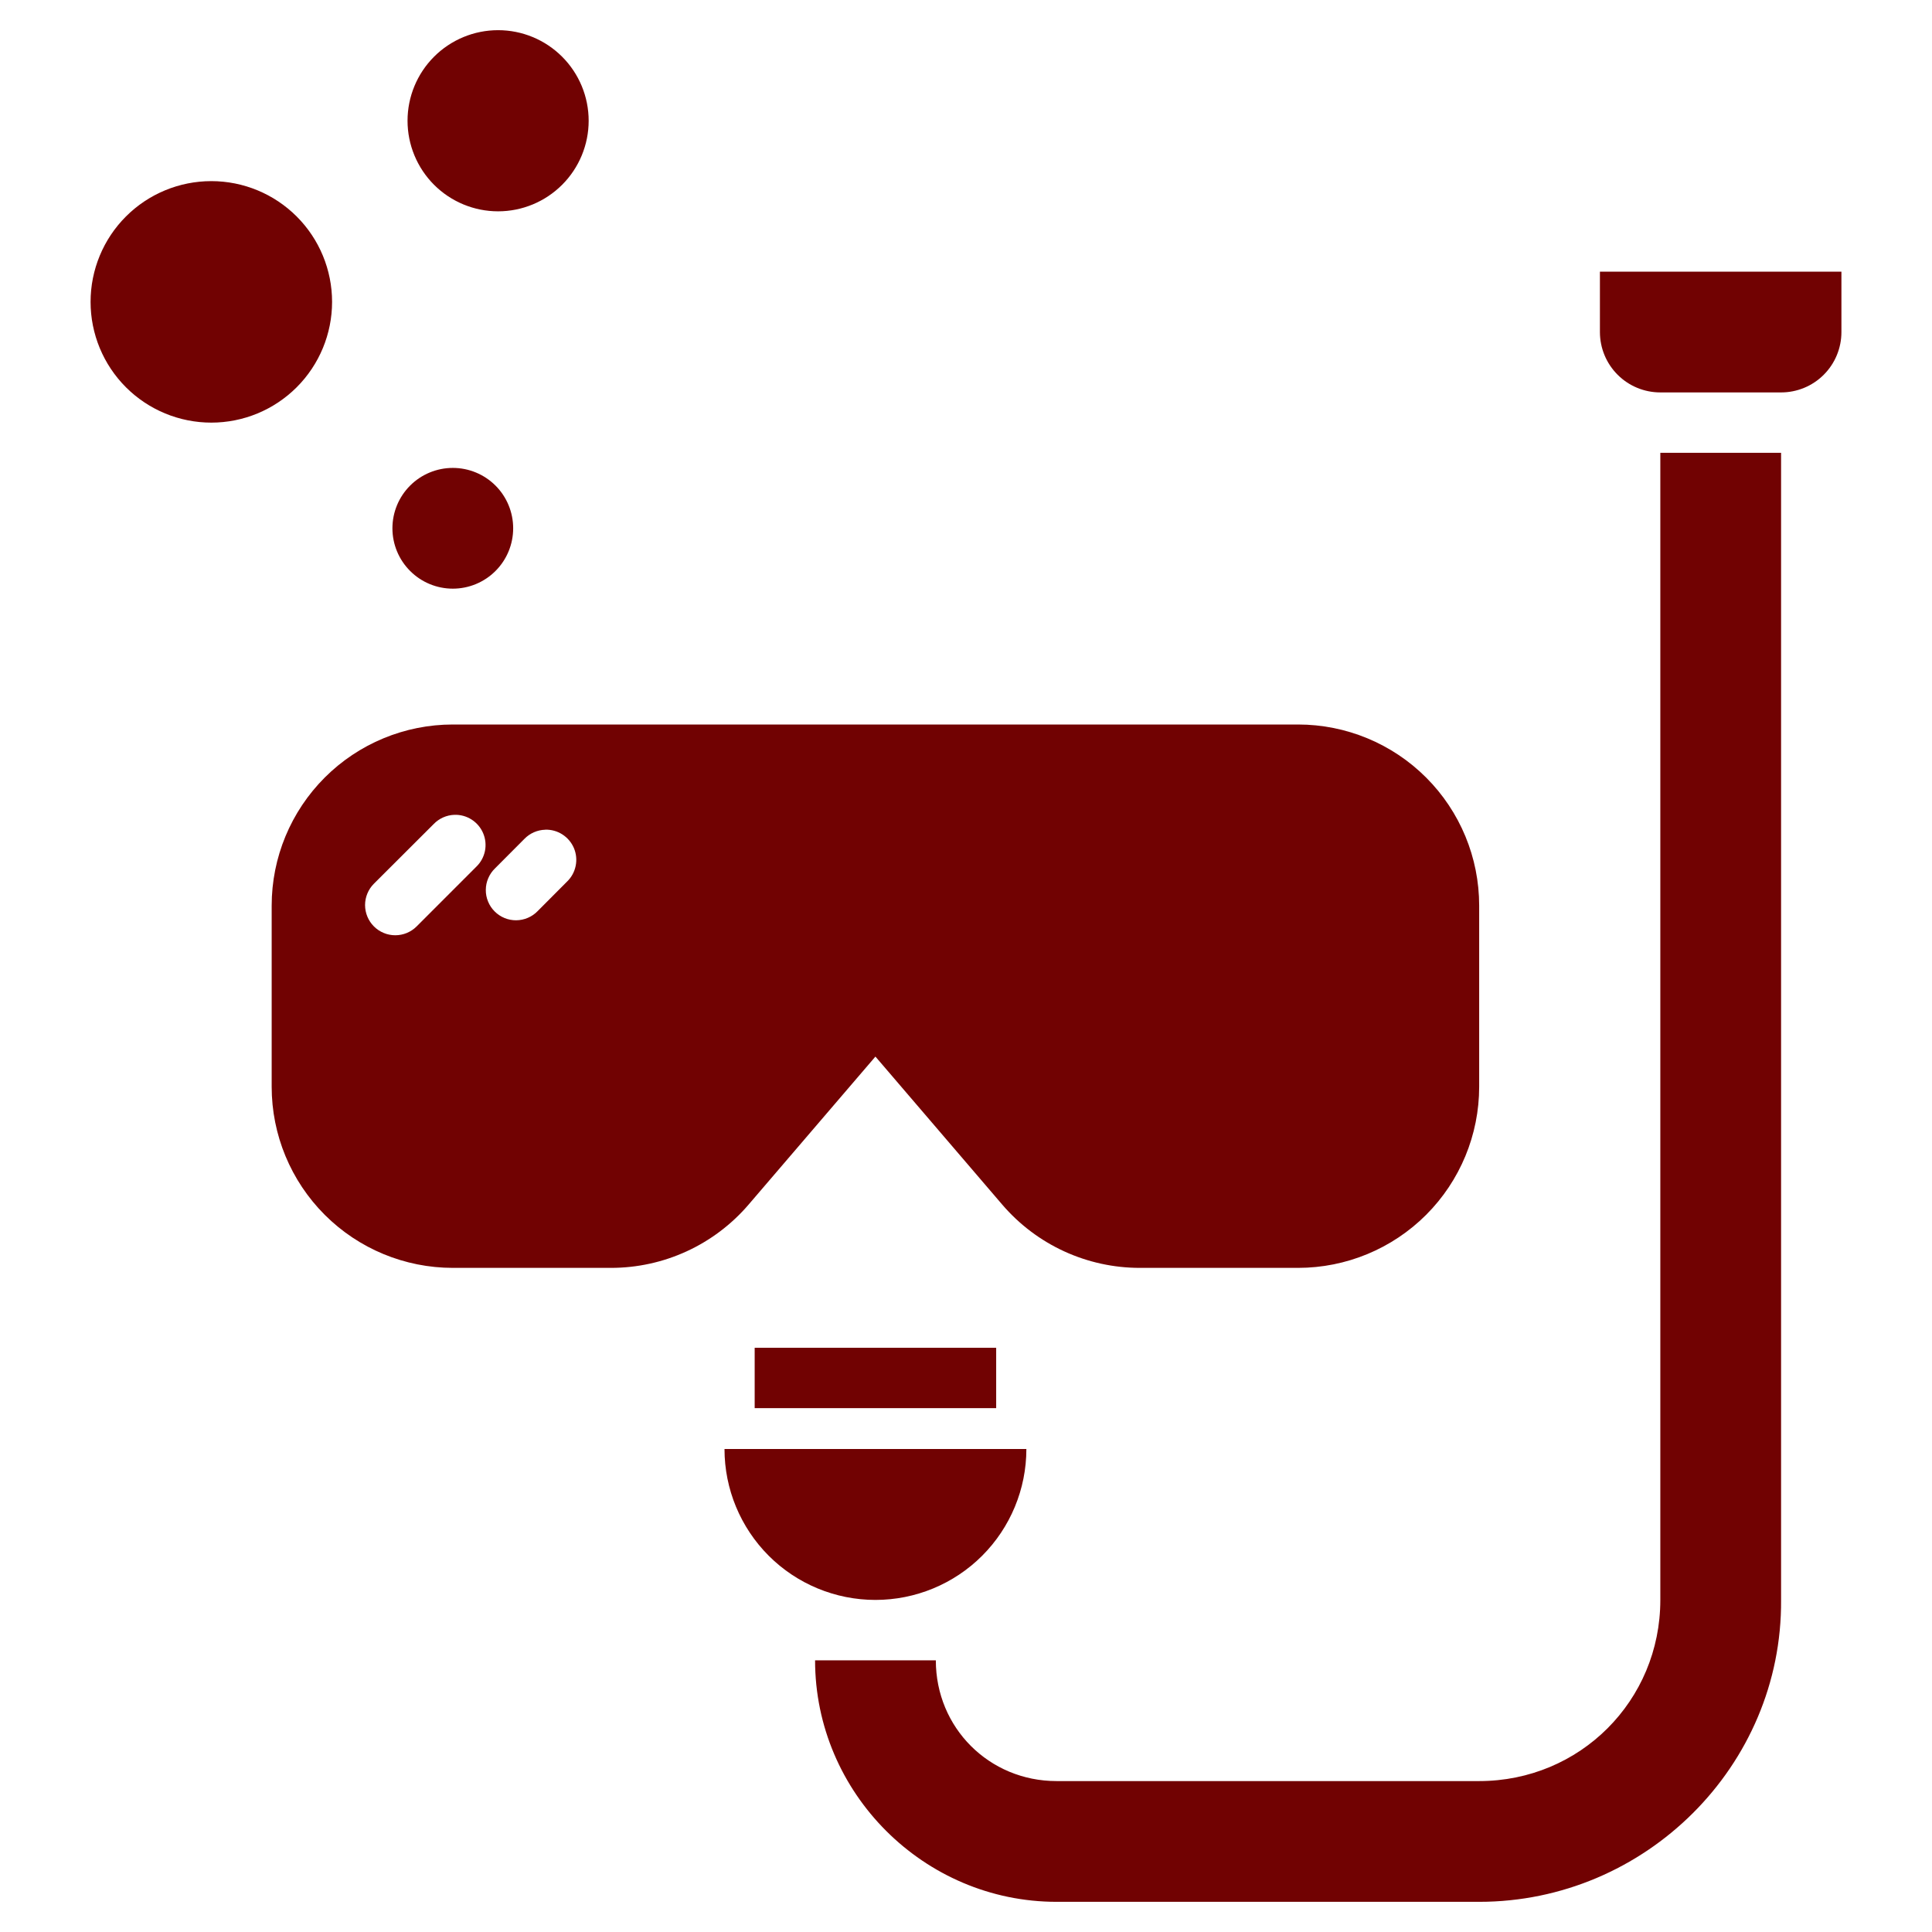 <svg width="68" height="68" viewBox="0 0 68 68" fill="none" xmlns="http://www.w3.org/2000/svg">
<path d="M11.688 10.625C11.688 11.752 11.24 12.833 10.443 13.63C9.646 14.427 8.565 14.875 7.438 14.875C6.31 14.875 5.229 14.427 4.432 13.63C3.635 12.833 3.188 11.752 3.188 10.625C3.188 9.498 3.635 8.417 4.432 7.62C5.229 6.823 6.31 6.375 7.438 6.375C8.565 6.375 9.646 6.823 10.443 7.62C11.24 8.417 11.688 9.498 11.688 10.625ZM18.062 18.594C18.062 19.157 17.839 19.698 17.44 20.096C17.042 20.495 16.501 20.719 15.938 20.719C15.374 20.719 14.833 20.495 14.435 20.096C14.036 19.698 13.812 19.157 13.812 18.594C13.812 18.03 14.036 17.49 14.435 17.091C14.833 16.693 15.374 16.469 15.938 16.469C16.501 16.469 17.042 16.693 17.44 17.091C17.839 17.49 18.062 18.03 18.062 18.594ZM20.719 4.25C20.719 5.095 20.383 5.906 19.785 6.504C19.187 7.102 18.377 7.438 17.531 7.438C16.686 7.438 15.875 7.102 15.277 6.504C14.68 5.906 14.344 5.095 14.344 4.25C14.344 3.405 14.68 2.594 15.277 1.996C15.875 1.398 16.686 1.062 17.531 1.062C18.377 1.062 19.187 1.398 19.785 1.996C20.383 2.594 20.719 3.405 20.719 4.25Z" fill="#710202"/>
<path fill-rule="evenodd" clip-rule="evenodd" d="M15.938 25.5C14.247 25.5 12.625 26.172 11.43 27.367C10.234 28.563 9.562 30.184 9.562 31.875V38.25C9.562 39.941 10.234 41.562 11.43 42.758C12.625 43.953 14.247 44.625 15.938 44.625H21.507C22.426 44.625 23.335 44.426 24.17 44.042C25.005 43.658 25.747 43.098 26.346 42.4L30.812 37.188L35.277 42.4C35.876 43.098 36.619 43.659 37.455 44.043C38.291 44.427 39.2 44.626 40.12 44.625H45.688C47.378 44.625 49 43.953 50.195 42.758C51.391 41.562 52.062 39.941 52.062 38.25V31.875C52.062 30.184 51.391 28.563 50.195 27.367C49 26.172 47.378 25.5 45.688 25.5H15.938ZM15.995 28.679C16.209 28.672 16.42 28.731 16.6 28.846C16.78 28.962 16.922 29.129 17.005 29.326C17.089 29.523 17.111 29.741 17.069 29.951C17.026 30.161 16.922 30.353 16.768 30.502L14.665 32.606C14.566 32.705 14.449 32.783 14.32 32.837C14.191 32.89 14.053 32.918 13.913 32.918C13.774 32.918 13.635 32.891 13.506 32.837C13.377 32.784 13.26 32.706 13.161 32.607C12.962 32.408 12.85 32.138 12.849 31.856C12.849 31.716 12.877 31.578 12.93 31.449C12.983 31.32 13.062 31.202 13.16 31.104L15.264 29.004C15.456 28.805 15.718 28.688 15.995 28.679ZM19.191 29.202C19.405 29.196 19.615 29.254 19.795 29.37C19.975 29.486 20.116 29.653 20.2 29.85C20.283 30.047 20.305 30.264 20.262 30.474C20.22 30.684 20.116 30.876 19.962 31.025L18.925 32.066C18.827 32.168 18.71 32.249 18.58 32.304C18.451 32.36 18.311 32.389 18.17 32.391C18.029 32.392 17.889 32.365 17.759 32.312C17.628 32.258 17.509 32.179 17.41 32.079C17.31 31.98 17.231 31.861 17.178 31.73C17.124 31.6 17.097 31.46 17.099 31.319C17.1 31.178 17.129 31.038 17.185 30.909C17.241 30.779 17.321 30.662 17.423 30.564L18.46 29.523C18.653 29.326 18.915 29.211 19.191 29.204V29.202Z" fill="#710202"/>
<path fill-rule="evenodd" clip-rule="evenodd" d="M28.688 58.438C28.688 63.106 32.519 66.938 37.188 66.938H52.062C57.906 66.938 62.732 62.157 62.688 56.313V15.938H58.438V56.313C58.438 59.859 55.609 62.688 52.062 62.688H37.188C34.816 62.688 32.938 60.811 32.938 58.438H28.688Z" fill="#710202"/>
<path d="M36.125 51C36.125 52.409 35.565 53.76 34.569 54.757C33.573 55.753 32.221 56.312 30.812 56.312C29.404 56.312 28.052 55.753 27.056 54.757C26.06 53.76 25.5 52.409 25.5 51H36.125Z" fill="#710202"/>
<path fill-rule="evenodd" clip-rule="evenodd" d="M56.312 9.562H64.812V11.688C64.812 12.251 64.589 12.792 64.19 13.19C63.792 13.589 63.251 13.812 62.688 13.812H58.438C57.874 13.812 57.333 13.589 56.935 13.19C56.536 12.792 56.312 12.251 56.312 11.688V9.562Z" fill="#710202"/>
<path fill-rule="evenodd" clip-rule="evenodd" d="M26.562 47.437V49.562H35.062V47.437H26.562Z" fill="#710202"/>
</svg>
